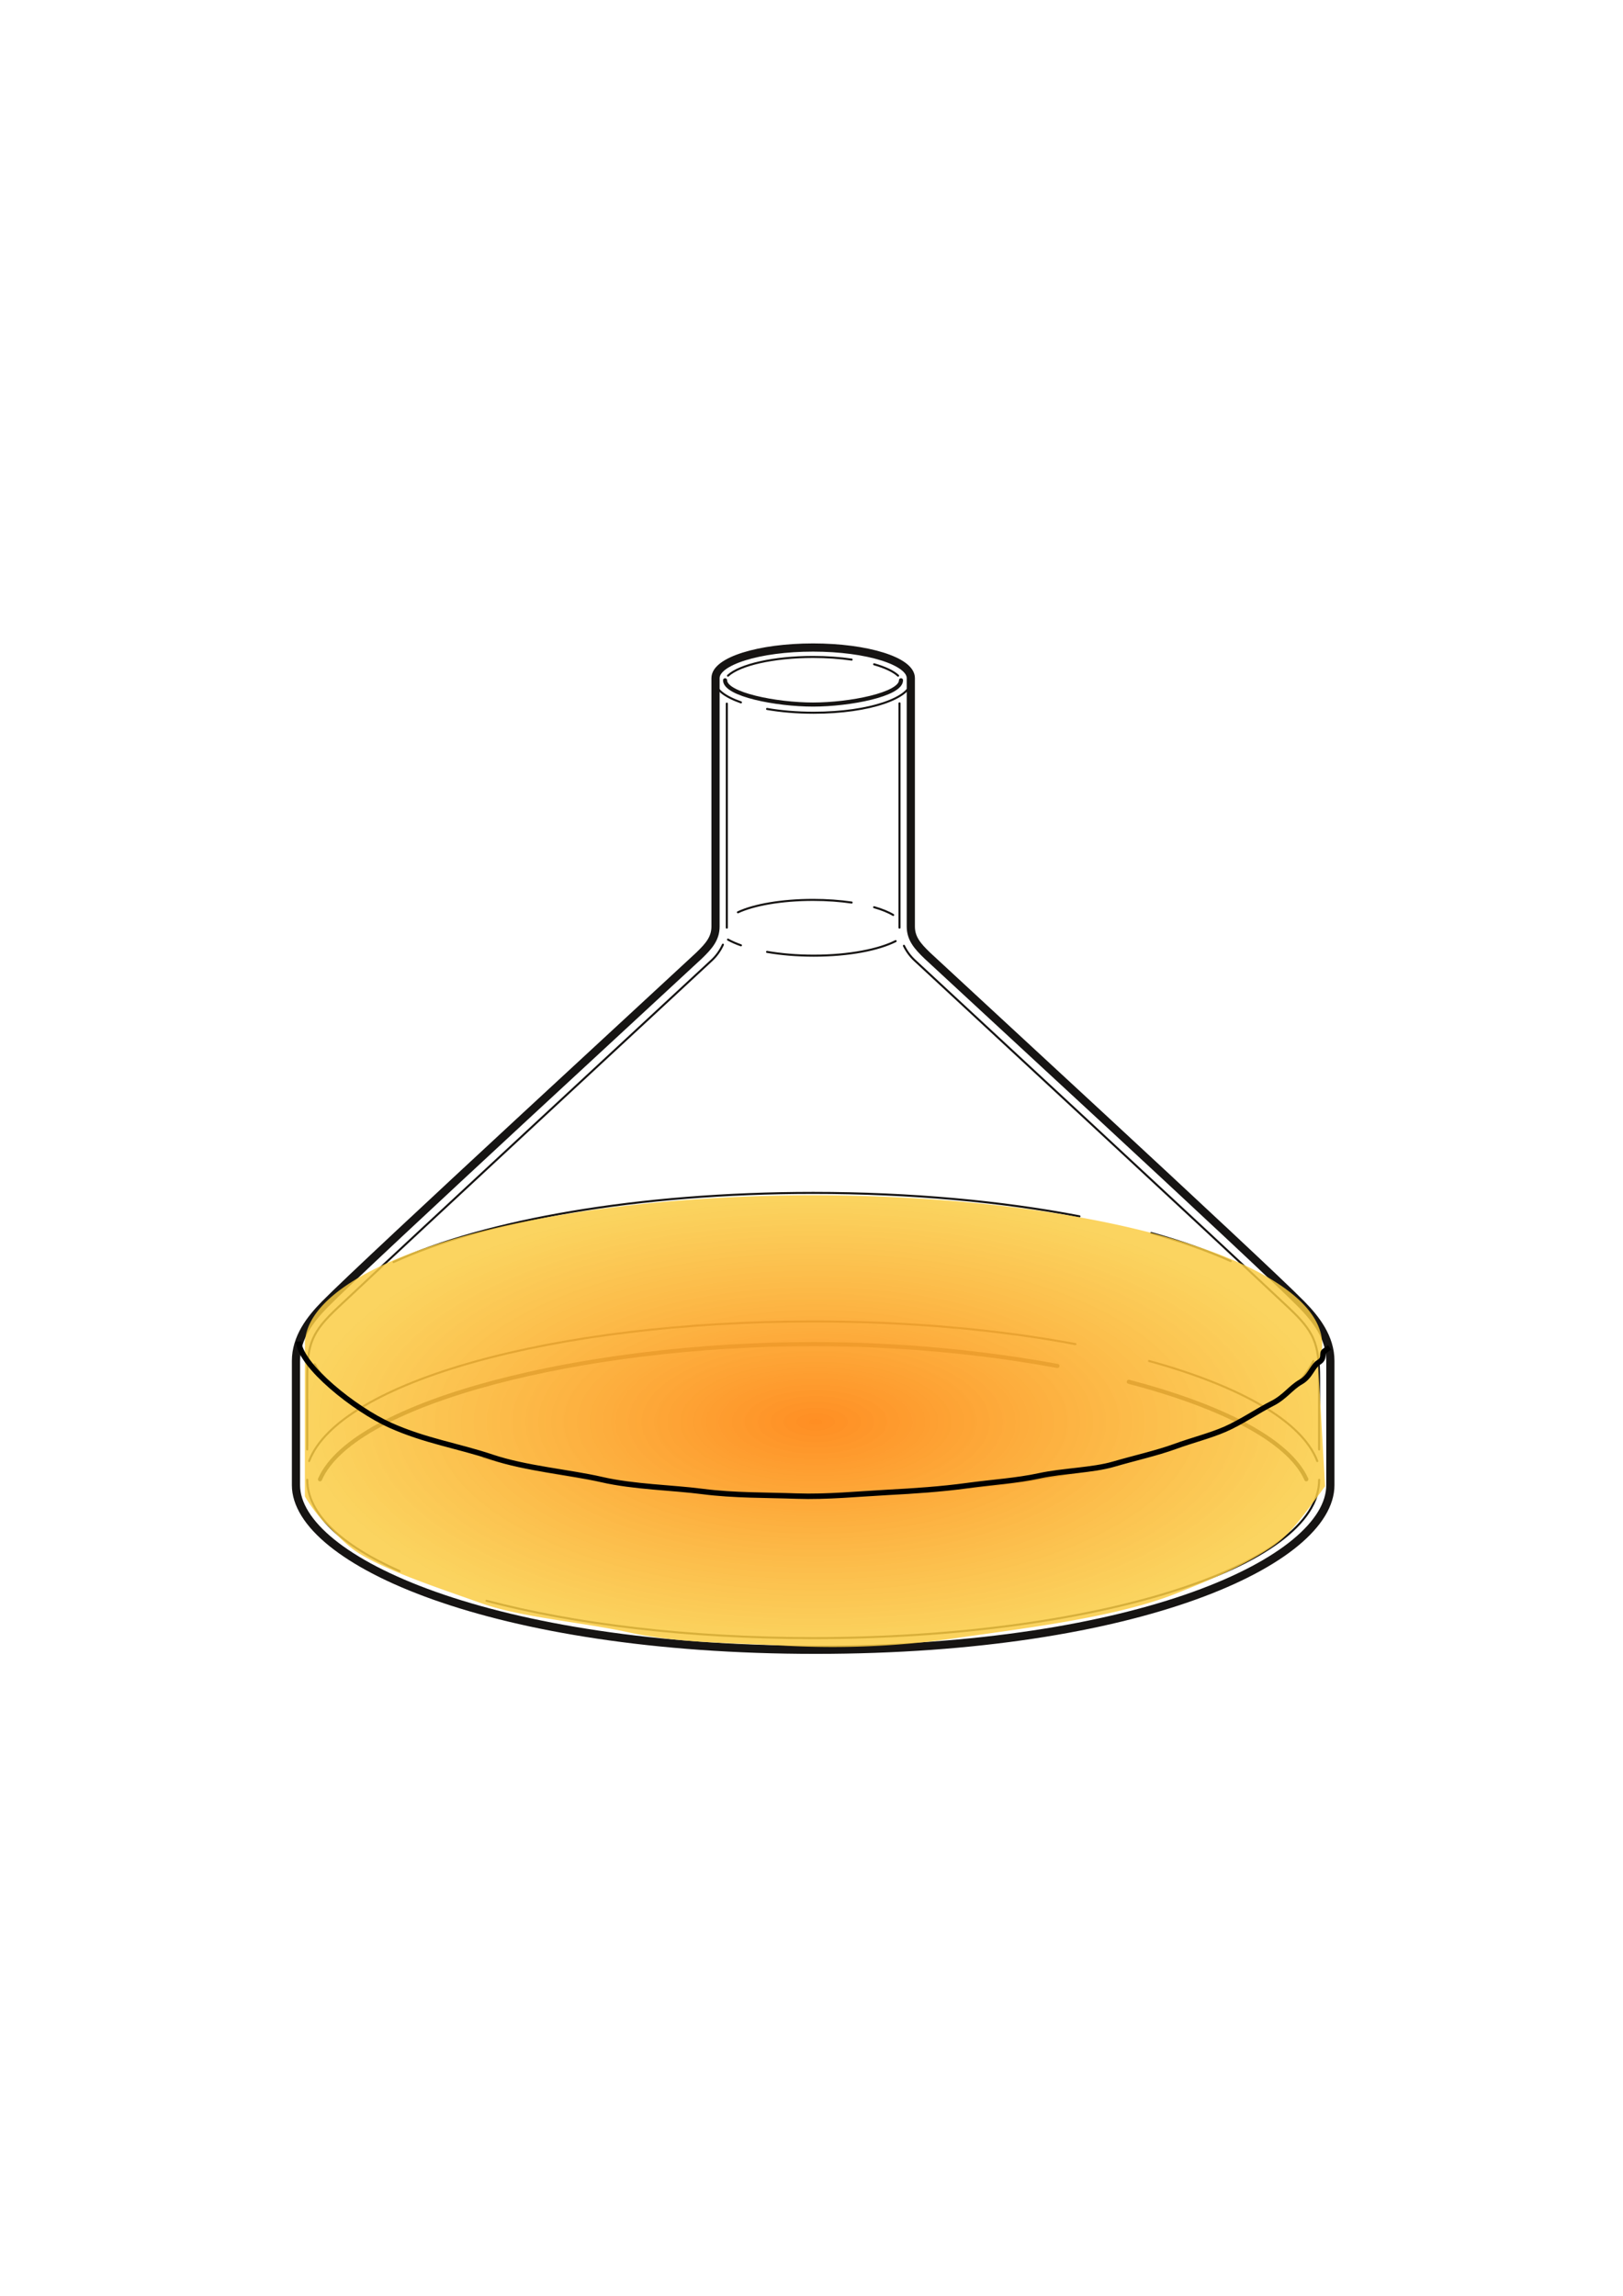 <?xml version="1.0" encoding="UTF-8" standalone="no"?>
<!-- Created with Inkscape (http://www.inkscape.org/) -->

<svg
   width="210mm"
   height="297mm"
   viewBox="0 0 210 297"
   version="1.1"
   id="svg1"
   inkscape:version="1.3 (0e150ed6c4, 2023-07-21)"
   sodipodi:docname="Fernbach_flask_with_media.svg"
   xmlns:inkscape="http://www.inkscape.org/namespaces/inkscape"
   xmlns:sodipodi="http://sodipodi.sourceforge.net/DTD/sodipodi-0.dtd"
   xmlns:xlink="http://www.w3.org/1999/xlink"
   xmlns="http://www.w3.org/2000/svg"
   xmlns:svg="http://www.w3.org/2000/svg">
  <sodipodi:namedview
     id="namedview1"
     pagecolor="#ffffff"
     bordercolor="#000000"
     borderopacity="0.25"
     inkscape:showpageshadow="2"
     inkscape:pageopacity="0.0"
     inkscape:pagecheckerboard="0"
     inkscape:deskcolor="#d1d1d1"
     inkscape:document-units="mm"
     inkscape:zoom="1.3843855"
     inkscape:cx="397.28818"
     inkscape:cy="561.62101"
     inkscape:window-width="1920"
     inkscape:window-height="991"
     inkscape:window-x="-9"
     inkscape:window-y="-9"
     inkscape:window-maximized="1"
     inkscape:current-layer="layer1" />
  <defs
     id="defs1">
    <radialGradient
       inkscape:collect="always"
       xlink:href="#linearGradient127"
       id="radialGradient129"
       cx="384.388"
       cy="236.391"
       fx="384.388"
       fy="236.391"
       r="27.142"
       gradientTransform="matrix(2.432,0,0,1.077,-829.282,-70.646)"
       gradientUnits="userSpaceOnUse" />
    <linearGradient
       id="linearGradient127"
       inkscape:collect="always">
      <stop
         style="stop-color:#ff8e23;stop-opacity:1;"
         offset="0"
         id="stop128" />
      <stop
         style="stop-color:#facc42;stop-opacity:0.845;"
         offset="1"
         id="stop129" />
    </linearGradient>
  </defs>
  <g
     inkscape:label="Layer 1"
     inkscape:groupmode="layer"
     id="layer1">
    <g
       id="g4"
       transform="matrix(0.265,0,0,0.265,82.418,151.209)">
      <path
         d="m 43.87,-117.739 v -109.382 m -204.876,364.103 v -34.664 c 0,-17.143 2.464,-22.854 14.864,-34.518 36.673,-34.496 164.792,-153.036 182.64,-169.6 2.31,-2.144 4.185,-4.803 5.466,-7.636 m -157.903,305.793 c -28.396,-12.594 -45.047,-27.967 -45.047,-44.561 m 494.068,0 c 0,42.686 -110.188,77.295 -247.034,77.295 -60.909,0 -116.538,-6.857 -159.52,-18.23"
         fill="none"
         stroke="#161413"
         stroke-linecap="round"
         stroke-linejoin="round"
         id="path1-5" />
      <path
         d="m -115.791,126.781 c -20.752,-9.184 -35.254,-19.848 -41.599,-31.389 m 487.679,-1.557 c -17.937,37.145 -120.124,65.613 -244.241,65.613 -61.581,0 -117.764,-7.008 -160.937,-18.607 m 190.682,-387.156 c 5.298,1.506 9.367,3.409 11.7,5.553 m -83.054,0.002 c 5.771,-5.307 22.184,-9.135 41.528,-9.135 6.75,0 13.143,0.466 18.851,1.298 m 23.369,130.858 v -109.512"
         fill="none"
         stroke="#161413"
         stroke-linecap="round"
         stroke-linejoin="round"
         id="path2-7" />
      <path
         d="M 333.064,136.982 V 102.318 C 333.064,85.175 330.599,79.464 318.2,67.8 281.527,33.304 153.408,-85.236 135.56,-101.8 c -2.16,-2.004 -3.939,-4.46 -5.209,-7.087 M 50.765,-227.719 c -7.926,-2.79 -12.598,-6.434 -12.598,-10.135 m 95.6,0 c 0,7.723 -19.667,15.193 -47.463,15.193 -8.393,0 -16.106,-0.681 -22.785,-1.844 m 52.274,96.784 c 3.793,1.079 6.955,2.36 9.303,3.788 m -75.794,-1.309 c 7.805,-3.647 21.312,-6.06 36.665,-6.06 6.75,0 13.143,0.467 18.851,1.299 m -54.053,20.878 c -2.424,-0.854 -4.544,-1.787 -6.319,-2.778 m 81.862,0.729 c -8.169,4.134 -22.469,7.106 -40.004,7.106 -8.393,0 -16.106,-0.68 -22.785,-1.844 m 186.524,199.71 c 44.551,12.268 74.789,29.463 82.119,48.854 m -492.227,0 c 14.508,-38.381 118.772,-68.156 246.112,-68.156 46.928,0 90.722,4.043 128.044,11.07"
         fill="none"
         stroke="#161413"
         stroke-linecap="round"
         stroke-linejoin="round"
         id="path3-3" />
      <path
         d="m 251.109,31.337 c 14.59,4.064 27.622,8.66 38.789,13.689 m -408.73,0.469 C -74.294,25.114 0.693,11.737 86.048,11.737 c 47.754,0 92.263,4.188 130.009,11.445"
         fill="none"
         stroke="#161413"
         stroke-linecap="round"
         stroke-linejoin="round"
         id="path4-42" />
      <path
         d="m 38.354,-239.591 v 121.264 c 0,5.859 -3.211,9.542 -8.022,14.198 -3.908,3.782 -163.221,150.375 -182.757,170.298 -7.021,7.16 -14.075,16.191 -14.075,27.621 v 60.604 c 0,36.768 95.647,80.383 253.743,80.383 158.096,0 251.315,-43.615 251.315,-80.383 V 93.79 c 0,-11.43 -7.055,-20.461 -14.075,-27.621 -19.536,-19.924 -178.849,-166.516 -182.757,-170.298 -4.811,-4.656 -8.021,-8.339 -8.021,-14.198 v -121.264 c 0,-8.233 -21.338,-14.908 -47.738,-14.908 -26.399,0 -47.613,6.675 -47.613,14.908 z"
         fill="none"
         stroke="#161413"
         stroke-width="4"
         stroke-linecap="round"
         stroke-linejoin="round"
         id="path5-7" />
      <path
         d="m 128.916,-238.511 c 0,6.939 -24.972,11.858 -42.949,11.858 -17.977,0 -42.948,-4.919 -42.948,-11.858 m 197.119,342.458 c 45.047,11.801 78.175,28.473 86.691,47.609 m -481.599,0 c 16.683,-38.162 129.661,-65.998 240.818,-65.998 41.161,0 82.572,3.873 119.251,10.672"
         fill="none"
         stroke="#161413"
         stroke-width="2"
         stroke-linecap="round"
         stroke-linejoin="round"
         id="path6-2" />
    </g>
    <path
       id="path121"
       style="fill:url(#radialGradient129);fill-opacity:1;fill-rule:evenodd;stroke:none;stroke-width:0.624"
       d="m 105.262,154.626 a 65.814,19.291 0 0 0 -65.814,19.291 65.814,19.291 0 0 0 0.039,0.187 l -0.039,5.2e-4 v 19.479 c 0,0 1.149,1.997 2.767,3.606 2.832,2.815 3.389,3.535 7.076,5.268 3.687,1.732 7.967,3.166 13.072,4.975 5.106,1.809 12.824,2.4 19.065,3.758 6.241,1.358 12.978,1.329 20.07,1.709 7.092,0.38 14.538,0.14 22.198,-0.983 7.66,-1.124 20.422,-2.569 28.366,-5.724 3.972,-1.577 7.532,-3.071 10.73,-4.97 3.52,-2.09 4.219,-2.908 8.661,-8.949 l -0.912,-15.898 a 65.814,19.291 0 0 0 0.536,-2.457 65.814,19.291 0 0 0 -65.813,-19.291 z" />
    <path
       style="fill:none;fill-opacity:0.507;fill-rule:evenodd;stroke:#000000;stroke-width:0.703;stroke-opacity:1"
       d="m 172.039,174.311 c 0,0 -0.226,0.165 -0.669,0.464 -0.443,0.299 0.141,0.923 -0.725,1.458 -0.865,0.535 -1.077,1.843 -2.346,2.552 -1.269,0.71 -2.065,1.969 -3.717,2.791 -1.652,0.822 -4.064,2.449 -6.08,3.321 -2.016,0.872 -4.113,1.371 -6.473,2.23 -2.36,0.859 -5.269,1.506 -7.954,2.291 -2.684,0.785 -6.577,0.848 -9.567,1.496 -2.989,0.648 -6.126,0.83 -9.4,1.279 -3.274,0.449 -6.782,0.687 -10.321,0.875 -3.54,0.188 -7.876,0.611 -11.661,0.475 -3.785,-0.136 -8.166,-0.067 -12.178,-0.589 -4.011,-0.522 -8.895,-0.583 -13.113,-1.553 -4.218,-0.97 -9.776,-1.415 -14.18,-2.895 -4.404,-1.48 -8.61,-2.084 -13.181,-4.137 -4.571,-2.053 -11.61,-7.657 -11.837,-10.822"
       id="path129"
       sodipodi:nodetypes="csssssssssssssssc" />
  </g>
</svg>
